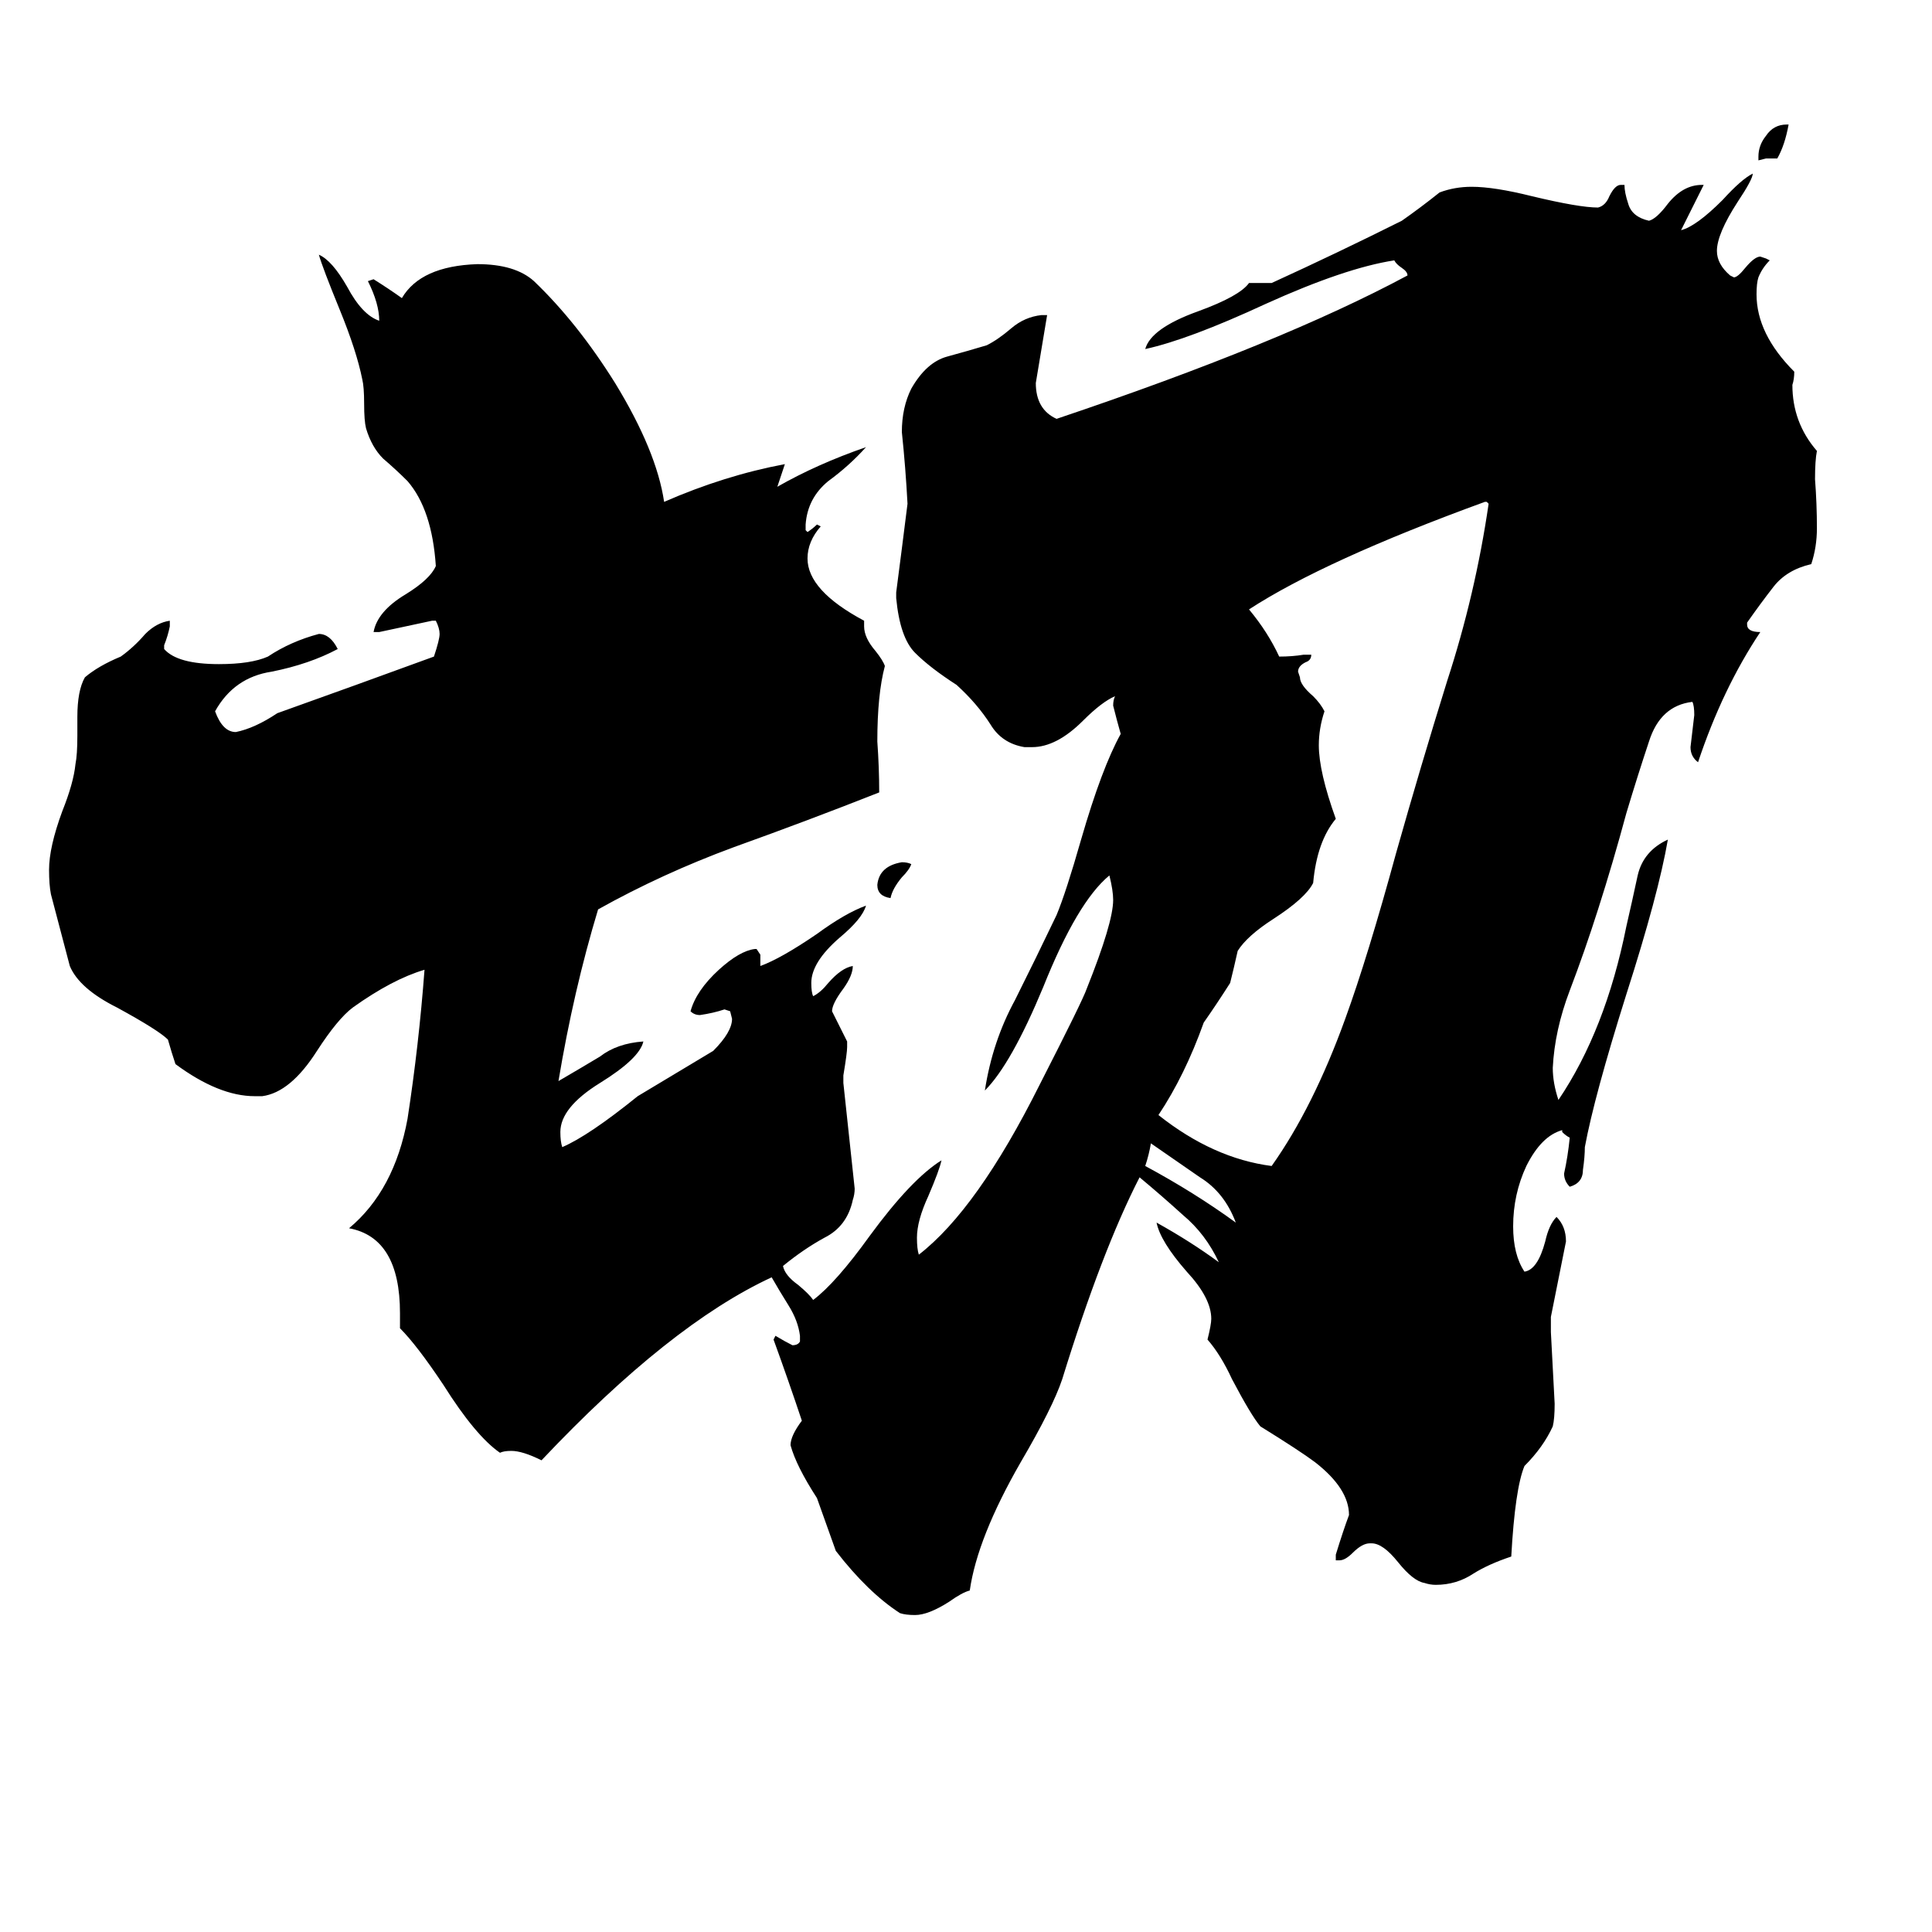 <svg xmlns="http://www.w3.org/2000/svg" viewBox="0 -800 1024 1024">
	<path fill="#000000" d="M483 -342Q482 -339 478 -335Q473 -329 472 -324Q465 -325 465 -331Q466 -341 478 -343Q481 -343 483 -342ZM942 -716H936L932 -715V-717Q932 -723 936 -728Q940 -734 947 -734H948Q946 -723 942 -716ZM655 -152Q649 -168 636 -176Q623 -185 610 -194Q609 -188 607 -182Q633 -168 655 -152ZM788 -534H787Q702 -503 662 -477Q672 -465 678 -452Q685 -452 691 -453H695Q695 -450 692 -449Q688 -447 688 -444L689 -441Q689 -437 696 -431Q700 -427 702 -423Q699 -414 699 -405Q699 -391 708 -366Q698 -354 696 -332Q692 -324 675 -313Q661 -304 656 -296Q654 -287 652 -279Q645 -268 638 -258Q628 -230 614 -209Q643 -186 674 -182Q696 -213 713 -260Q725 -293 740 -348Q753 -394 767 -439Q782 -485 789 -533ZM727 18H726Q722 18 717 23Q713 27 710 27H708V24Q712 11 715 3Q715 -11 697 -25Q689 -31 668 -44Q663 -50 653 -69Q647 -82 640 -90Q642 -98 642 -101Q642 -112 629 -126Q615 -142 613 -152Q631 -142 646 -131Q639 -146 627 -156Q616 -166 604 -176Q584 -137 563 -69Q558 -54 541 -25Q518 15 514 43Q510 44 503 49Q492 56 485 56Q480 56 477 55Q460 44 443 22Q438 8 433 -6Q422 -23 419 -34Q419 -39 425 -47Q418 -68 410 -90L411 -92Q416 -89 420 -87Q423 -87 424 -89V-92Q423 -100 418 -108Q413 -116 409 -123Q355 -98 287 -26Q277 -31 271 -31Q267 -31 265 -30Q252 -39 235 -66Q221 -87 212 -96V-104Q212 -144 185 -149Q209 -169 216 -207Q222 -246 225 -286Q208 -281 187 -266Q179 -260 168 -243Q154 -221 139 -219H135Q116 -219 93 -236Q91 -242 89 -249Q84 -254 62 -266Q42 -276 37 -288Q36 -292 27 -326Q26 -331 26 -339Q26 -351 33 -370Q39 -385 40 -395Q41 -400 41 -410V-420Q41 -434 45 -441Q52 -447 64 -452Q71 -457 77 -464Q83 -470 90 -471V-468Q89 -463 87 -458V-456Q94 -448 116 -448Q133 -448 142 -452Q154 -460 169 -464Q175 -464 179 -456Q164 -448 144 -444Q124 -441 114 -423Q118 -412 125 -412Q135 -414 147 -422Q189 -437 230 -452Q233 -461 233 -464Q233 -467 231 -471H229Q215 -468 201 -465H198Q200 -476 215 -485Q228 -493 231 -500Q229 -530 216 -545Q210 -551 203 -557Q197 -563 194 -573Q193 -577 193 -586Q193 -595 192 -599Q189 -614 180 -636Q171 -658 169 -665Q176 -662 184 -648Q192 -633 201 -630Q201 -639 195 -651L198 -652Q206 -647 213 -642Q223 -659 253 -660Q273 -660 283 -651Q306 -629 326 -597Q348 -561 352 -534Q384 -548 416 -554Q414 -548 412 -542Q433 -554 459 -563Q450 -553 439 -545Q428 -536 427 -522V-519L428 -518Q431 -520 433 -522L435 -521Q428 -513 428 -504Q428 -487 458 -471V-468Q458 -462 464 -455Q468 -450 469 -447Q465 -432 465 -407Q466 -393 466 -380Q428 -365 389 -351Q351 -337 317 -318Q304 -275 296 -227Q308 -234 318 -240Q327 -247 341 -248Q339 -239 318 -226Q297 -213 297 -200Q297 -195 298 -192Q312 -198 338 -219Q358 -231 378 -243Q388 -253 388 -260L387 -264L384 -265Q378 -263 371 -262Q368 -262 366 -264Q369 -275 381 -286Q392 -296 400 -297H401L403 -294V-288Q414 -292 433 -305Q448 -316 459 -320Q457 -313 445 -303Q430 -290 430 -279Q430 -274 431 -272Q435 -274 439 -279Q446 -287 452 -288Q452 -283 447 -276Q441 -268 441 -264Q445 -256 449 -248V-245Q449 -242 447 -230V-226Q450 -198 453 -170Q453 -167 452 -164Q449 -150 437 -144Q426 -138 415 -129Q416 -124 423 -119Q429 -114 431 -111Q443 -120 461 -145Q483 -175 499 -185Q498 -180 492 -166Q486 -153 486 -144Q486 -138 487 -135Q518 -159 551 -225Q574 -270 576 -276Q590 -311 590 -323Q590 -328 588 -336Q571 -322 553 -277Q536 -236 522 -222Q526 -248 538 -270Q549 -292 560 -315Q565 -327 573 -355Q584 -393 594 -411Q592 -418 590 -426Q590 -429 591 -431Q584 -428 574 -418Q560 -404 547 -404H543Q531 -406 525 -416Q518 -427 507 -437Q493 -446 485 -454Q477 -462 475 -483V-486Q478 -509 481 -533Q480 -552 478 -571Q478 -584 483 -594Q491 -608 502 -611Q513 -614 523 -617Q529 -620 536 -626Q543 -632 552 -633H555Q552 -615 549 -597Q549 -583 560 -578Q679 -618 746 -654Q746 -656 743 -658Q740 -660 739 -662Q713 -658 671 -639Q630 -620 607 -615Q610 -626 635 -635Q657 -643 662 -650H674Q709 -666 743 -683Q753 -690 763 -698Q771 -701 780 -701Q792 -701 812 -696Q837 -690 847 -690Q851 -691 853 -696Q856 -702 859 -702H861Q861 -698 863 -692Q865 -685 874 -683Q878 -684 884 -692Q892 -702 902 -702H903Q897 -690 891 -678Q899 -680 913 -694Q923 -705 929 -708Q929 -705 921 -693Q910 -676 910 -667Q910 -660 917 -654L919 -653Q921 -653 925 -658Q930 -664 933 -664L936 -663L938 -662Q934 -658 932 -653Q931 -650 931 -644Q931 -623 951 -603Q951 -599 950 -596Q950 -576 963 -561Q962 -556 962 -546Q963 -533 963 -520Q963 -510 960 -501Q947 -498 940 -489Q933 -480 926 -470V-469Q926 -465 933 -465Q913 -435 900 -396Q896 -399 896 -404Q897 -412 898 -421Q898 -426 897 -428Q880 -426 874 -407Q868 -389 862 -369Q855 -343 847 -318Q840 -296 832 -275Q824 -254 823 -234Q823 -226 826 -217Q851 -254 862 -309Q865 -322 868 -336Q871 -349 884 -355Q879 -326 862 -273Q845 -219 840 -192Q840 -187 839 -180Q839 -173 832 -171Q829 -174 829 -178Q831 -187 832 -197Q830 -198 828 -200V-201Q817 -198 809 -182Q802 -167 802 -150Q802 -135 808 -126Q815 -127 819 -142Q821 -151 825 -155Q830 -150 830 -142Q826 -122 822 -102V-94Q823 -75 824 -56Q824 -48 823 -44Q818 -33 808 -23Q803 -11 801 25Q789 29 781 34Q772 40 761 40Q758 40 755 39Q749 38 741 28Q733 18 727 18Z"/>
</svg>